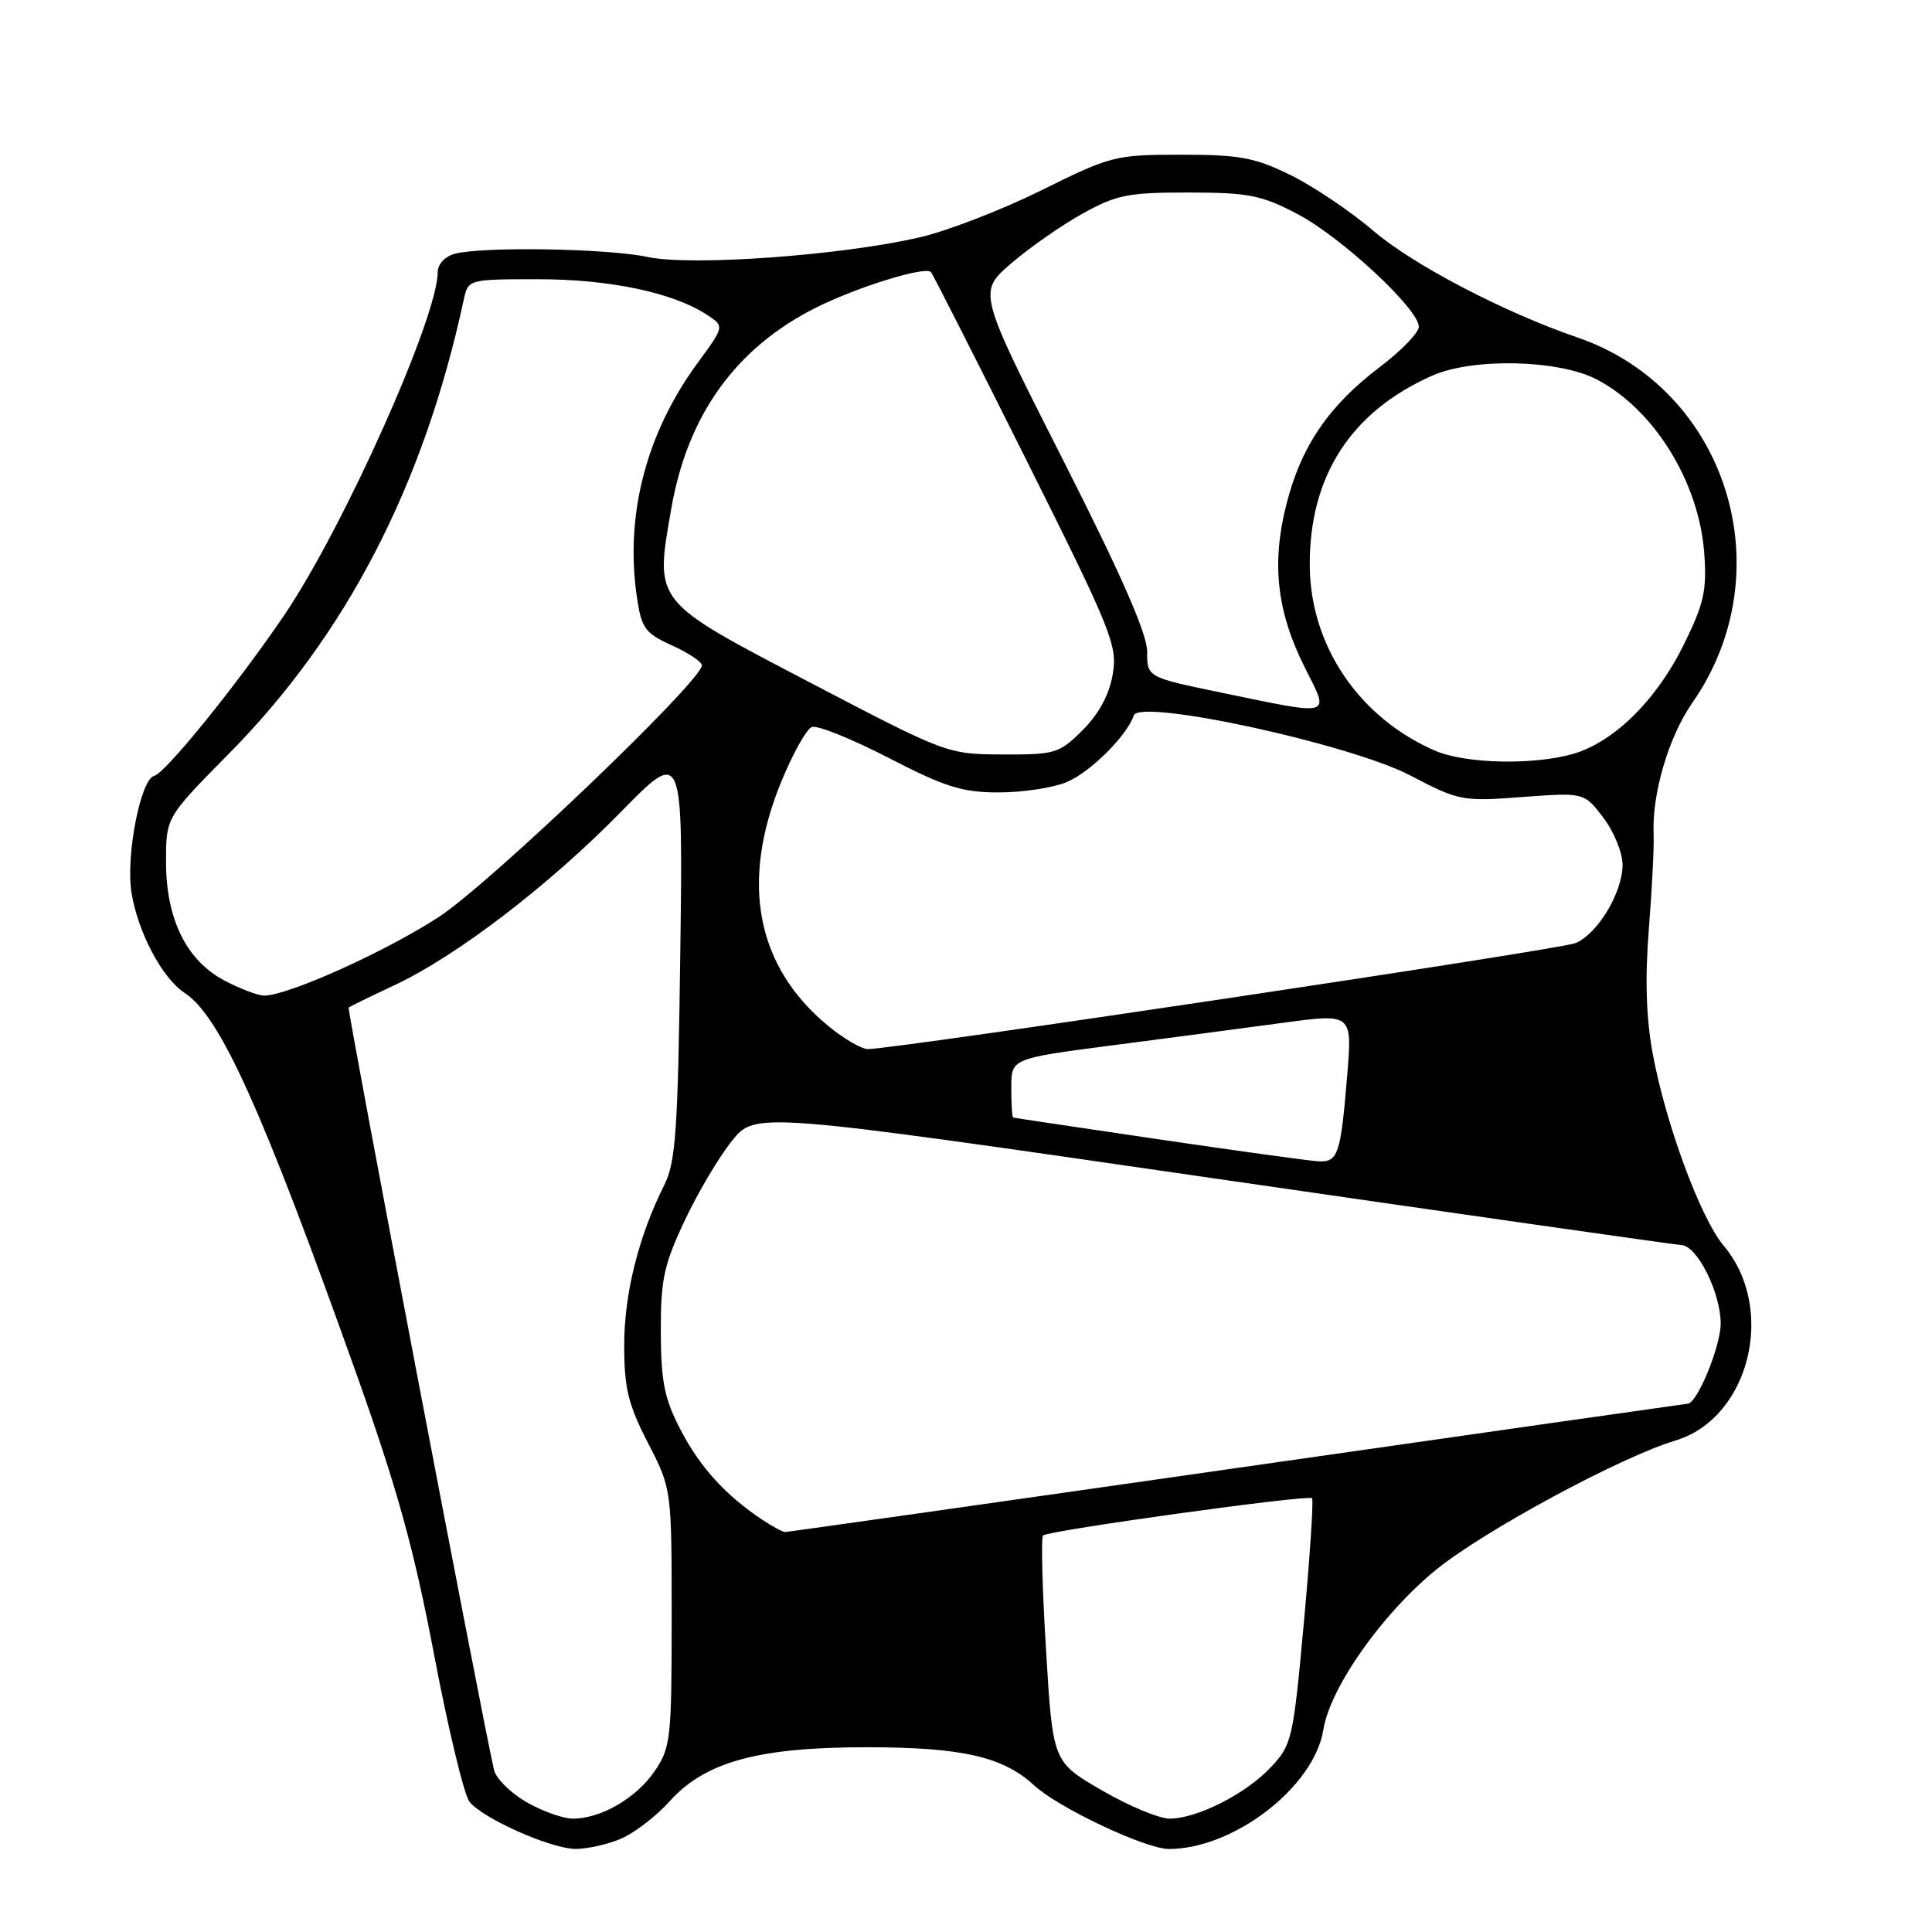 <?xml version="1.0" encoding="UTF-8" standalone="no"?>
<!DOCTYPE svg PUBLIC "-//W3C//DTD SVG 1.1//EN" "http://www.w3.org/Graphics/SVG/1.1/DTD/svg11.dtd" >
<svg xmlns="http://www.w3.org/2000/svg" xmlns:xlink="http://www.w3.org/1999/xlink" version="1.1" viewBox="0 0 256 256">
 <g >
 <path fill="currentColor"
d=" M 82.28 243.64 C 84.05 242.89 86.96 240.65 88.75 238.66 C 93.47 233.42 100.55 231.50 115.00 231.52 C 127.48 231.53 132.92 232.78 137.00 236.55 C 140.22 239.53 151.79 245.00 154.88 245.00 C 163.48 245.00 174.14 236.77 175.35 229.20 C 176.25 223.58 183.20 213.74 190.36 207.94 C 196.77 202.76 214.78 193.05 221.99 190.88 C 231.82 187.94 235.43 173.42 228.40 165.07 C 225.33 161.42 220.71 148.92 218.99 139.60 C 218.12 134.88 217.96 129.68 218.48 123.10 C 218.90 117.82 219.19 112.15 219.11 110.50 C 218.88 105.20 221.11 97.62 224.22 93.16 C 236.43 75.67 228.83 51.50 209.00 44.71 C 199.31 41.39 187.24 35.09 182.01 30.61 C 178.98 28.02 174.03 24.69 171.01 23.20 C 166.26 20.87 164.26 20.50 156.50 20.50 C 147.79 20.50 147.20 20.65 138.00 25.21 C 132.77 27.80 125.53 30.60 121.90 31.44 C 111.52 33.85 91.59 35.29 85.81 34.05 C 80.52 32.92 63.93 32.64 60.25 33.63 C 58.97 33.97 58.00 35.01 58.00 36.04 C 58.00 42.03 45.56 69.85 37.67 81.50 C 31.52 90.58 21.91 102.46 20.43 102.81 C 18.63 103.24 16.65 113.42 17.42 118.25 C 18.27 123.54 21.48 129.61 24.47 131.57 C 29.17 134.65 34.73 146.98 47.21 182.00 C 52.66 197.30 54.88 205.34 57.54 219.36 C 59.41 229.18 61.51 237.91 62.22 238.76 C 64.08 241.02 73.03 244.98 76.28 244.99 C 77.81 245.00 80.51 244.39 82.28 243.64 Z  M 69.71 238.76 C 67.63 237.55 65.72 235.65 65.46 234.53 C 63.77 227.13 45.96 133.71 46.20 133.51 C 46.37 133.36 49.10 132.03 52.28 130.54 C 60.51 126.68 72.74 117.32 82.29 107.57 C 90.50 99.19 90.50 99.19 90.14 126.35 C 89.83 149.76 89.54 153.98 88.03 157.00 C 84.62 163.80 82.71 171.44 82.71 178.24 C 82.71 183.95 83.23 186.08 85.85 191.18 C 89.00 197.28 89.00 197.28 89.00 214.33 C 89.00 230.36 88.87 231.57 86.75 234.68 C 84.30 238.28 79.57 241.01 75.85 240.98 C 74.56 240.96 71.80 239.97 69.71 238.76 Z  M 146.00 237.23 C 139.50 233.46 139.50 233.46 138.61 218.71 C 138.11 210.59 137.93 203.73 138.21 203.46 C 138.87 202.80 173.35 198.02 173.85 198.52 C 174.07 198.73 173.58 206.15 172.77 214.99 C 171.36 230.44 171.19 231.20 168.40 234.16 C 165.09 237.69 158.68 240.95 155.00 240.98 C 153.62 240.99 149.57 239.30 146.00 237.23 Z  M 100.97 201.35 C 96.11 198.10 92.77 194.42 90.20 189.50 C 88.04 185.35 87.59 183.14 87.56 176.50 C 87.54 169.56 87.96 167.61 90.71 161.77 C 92.45 158.06 95.27 153.30 96.98 151.18 C 100.08 147.32 100.08 147.32 160.79 156.13 C 194.18 160.97 222.07 164.95 222.76 164.97 C 224.87 165.02 227.99 171.25 228.00 175.38 C 228.00 178.41 224.87 186.00 223.62 186.00 C 223.50 186.00 196.67 189.82 164.00 194.50 C 131.33 199.18 104.34 203.00 104.02 203.00 C 103.70 203.00 102.33 202.26 100.97 201.35 Z  M 153.50 150.96 C 143.05 149.42 134.39 148.13 134.25 148.08 C 134.11 148.04 134.00 146.26 134.00 144.13 C 134.00 140.26 134.00 140.26 147.25 138.53 C 154.54 137.59 164.70 136.24 169.84 135.55 C 179.18 134.28 179.18 134.28 178.52 142.39 C 177.65 153.00 177.31 154.02 174.68 153.88 C 173.48 153.81 163.95 152.50 153.50 150.96 Z  M 109.73 135.93 C 100.21 128.08 98.06 116.94 103.49 103.66 C 105.02 99.91 106.86 96.61 107.57 96.33 C 108.29 96.06 112.86 97.90 117.74 100.42 C 125.24 104.29 127.49 105.00 132.34 105.00 C 135.49 105.00 139.53 104.39 141.33 103.64 C 144.46 102.33 149.34 97.48 150.23 94.80 C 150.99 92.52 178.93 98.59 186.89 102.76 C 193.31 106.12 193.74 106.21 201.70 105.61 C 209.90 105.00 209.90 105.00 212.45 108.34 C 213.85 110.18 215.00 113.00 215.00 114.59 C 214.99 118.27 211.69 123.76 208.75 124.97 C 206.69 125.83 118.46 139.03 114.98 139.01 C 114.14 139.00 111.78 137.62 109.73 135.93 Z  M 29.76 129.94 C 24.70 127.27 22.00 121.79 22.00 114.19 C 22.00 108.30 22.00 108.30 30.30 99.90 C 45.87 84.15 56.14 64.32 61.44 39.75 C 62.04 37.00 62.04 37.00 71.34 37.00 C 80.79 37.00 89.19 38.77 93.67 41.71 C 96.00 43.23 96.00 43.23 92.49 48.02 C 85.59 57.41 82.77 68.32 84.41 79.24 C 85.01 83.26 85.50 83.92 89.04 85.52 C 91.22 86.50 93.00 87.69 93.00 88.16 C 93.00 90.23 64.95 117.06 58.15 121.50 C 51.08 126.11 38.12 131.94 35.00 131.92 C 34.17 131.92 31.82 131.02 29.76 129.94 Z  M 190.15 99.47 C 180.09 95.10 173.64 85.59 173.55 75.00 C 173.46 63.13 178.98 54.55 189.79 49.77 C 195.18 47.39 206.51 47.65 211.56 50.27 C 219.15 54.21 225.13 63.86 225.82 73.28 C 226.18 78.23 225.80 79.97 223.11 85.42 C 219.48 92.81 213.76 98.42 208.32 99.93 C 202.97 101.41 194.12 101.19 190.15 99.47 Z  M 107.28 90.41 C 86.45 79.52 86.76 79.92 88.95 67.39 C 91.11 54.95 97.52 46.07 108.15 40.75 C 113.61 38.02 122.60 35.24 123.36 36.05 C 123.59 36.30 129.26 47.47 135.96 60.88 C 147.34 83.66 148.09 85.52 147.44 89.35 C 146.99 92.04 145.62 94.58 143.47 96.73 C 140.36 99.84 139.84 100.00 132.85 99.97 C 125.53 99.94 125.43 99.90 107.28 90.41 Z  M 161.75 91.76 C 152.00 89.74 152.00 89.74 152.00 86.33 C 152.00 83.96 148.56 76.13 140.79 60.81 C 129.58 38.70 129.58 38.70 133.99 34.90 C 136.42 32.81 140.67 29.84 143.45 28.30 C 147.94 25.81 149.50 25.50 157.50 25.51 C 165.44 25.52 167.14 25.85 171.92 28.36 C 177.73 31.41 188.00 40.95 188.00 43.29 C 188.00 44.08 185.69 46.47 182.86 48.61 C 176.06 53.76 172.40 59.13 170.45 66.84 C 168.45 74.71 169.19 81.11 172.95 88.56 C 176.21 95.03 176.76 94.87 161.75 91.76 Z "/>
</g>
</svg>